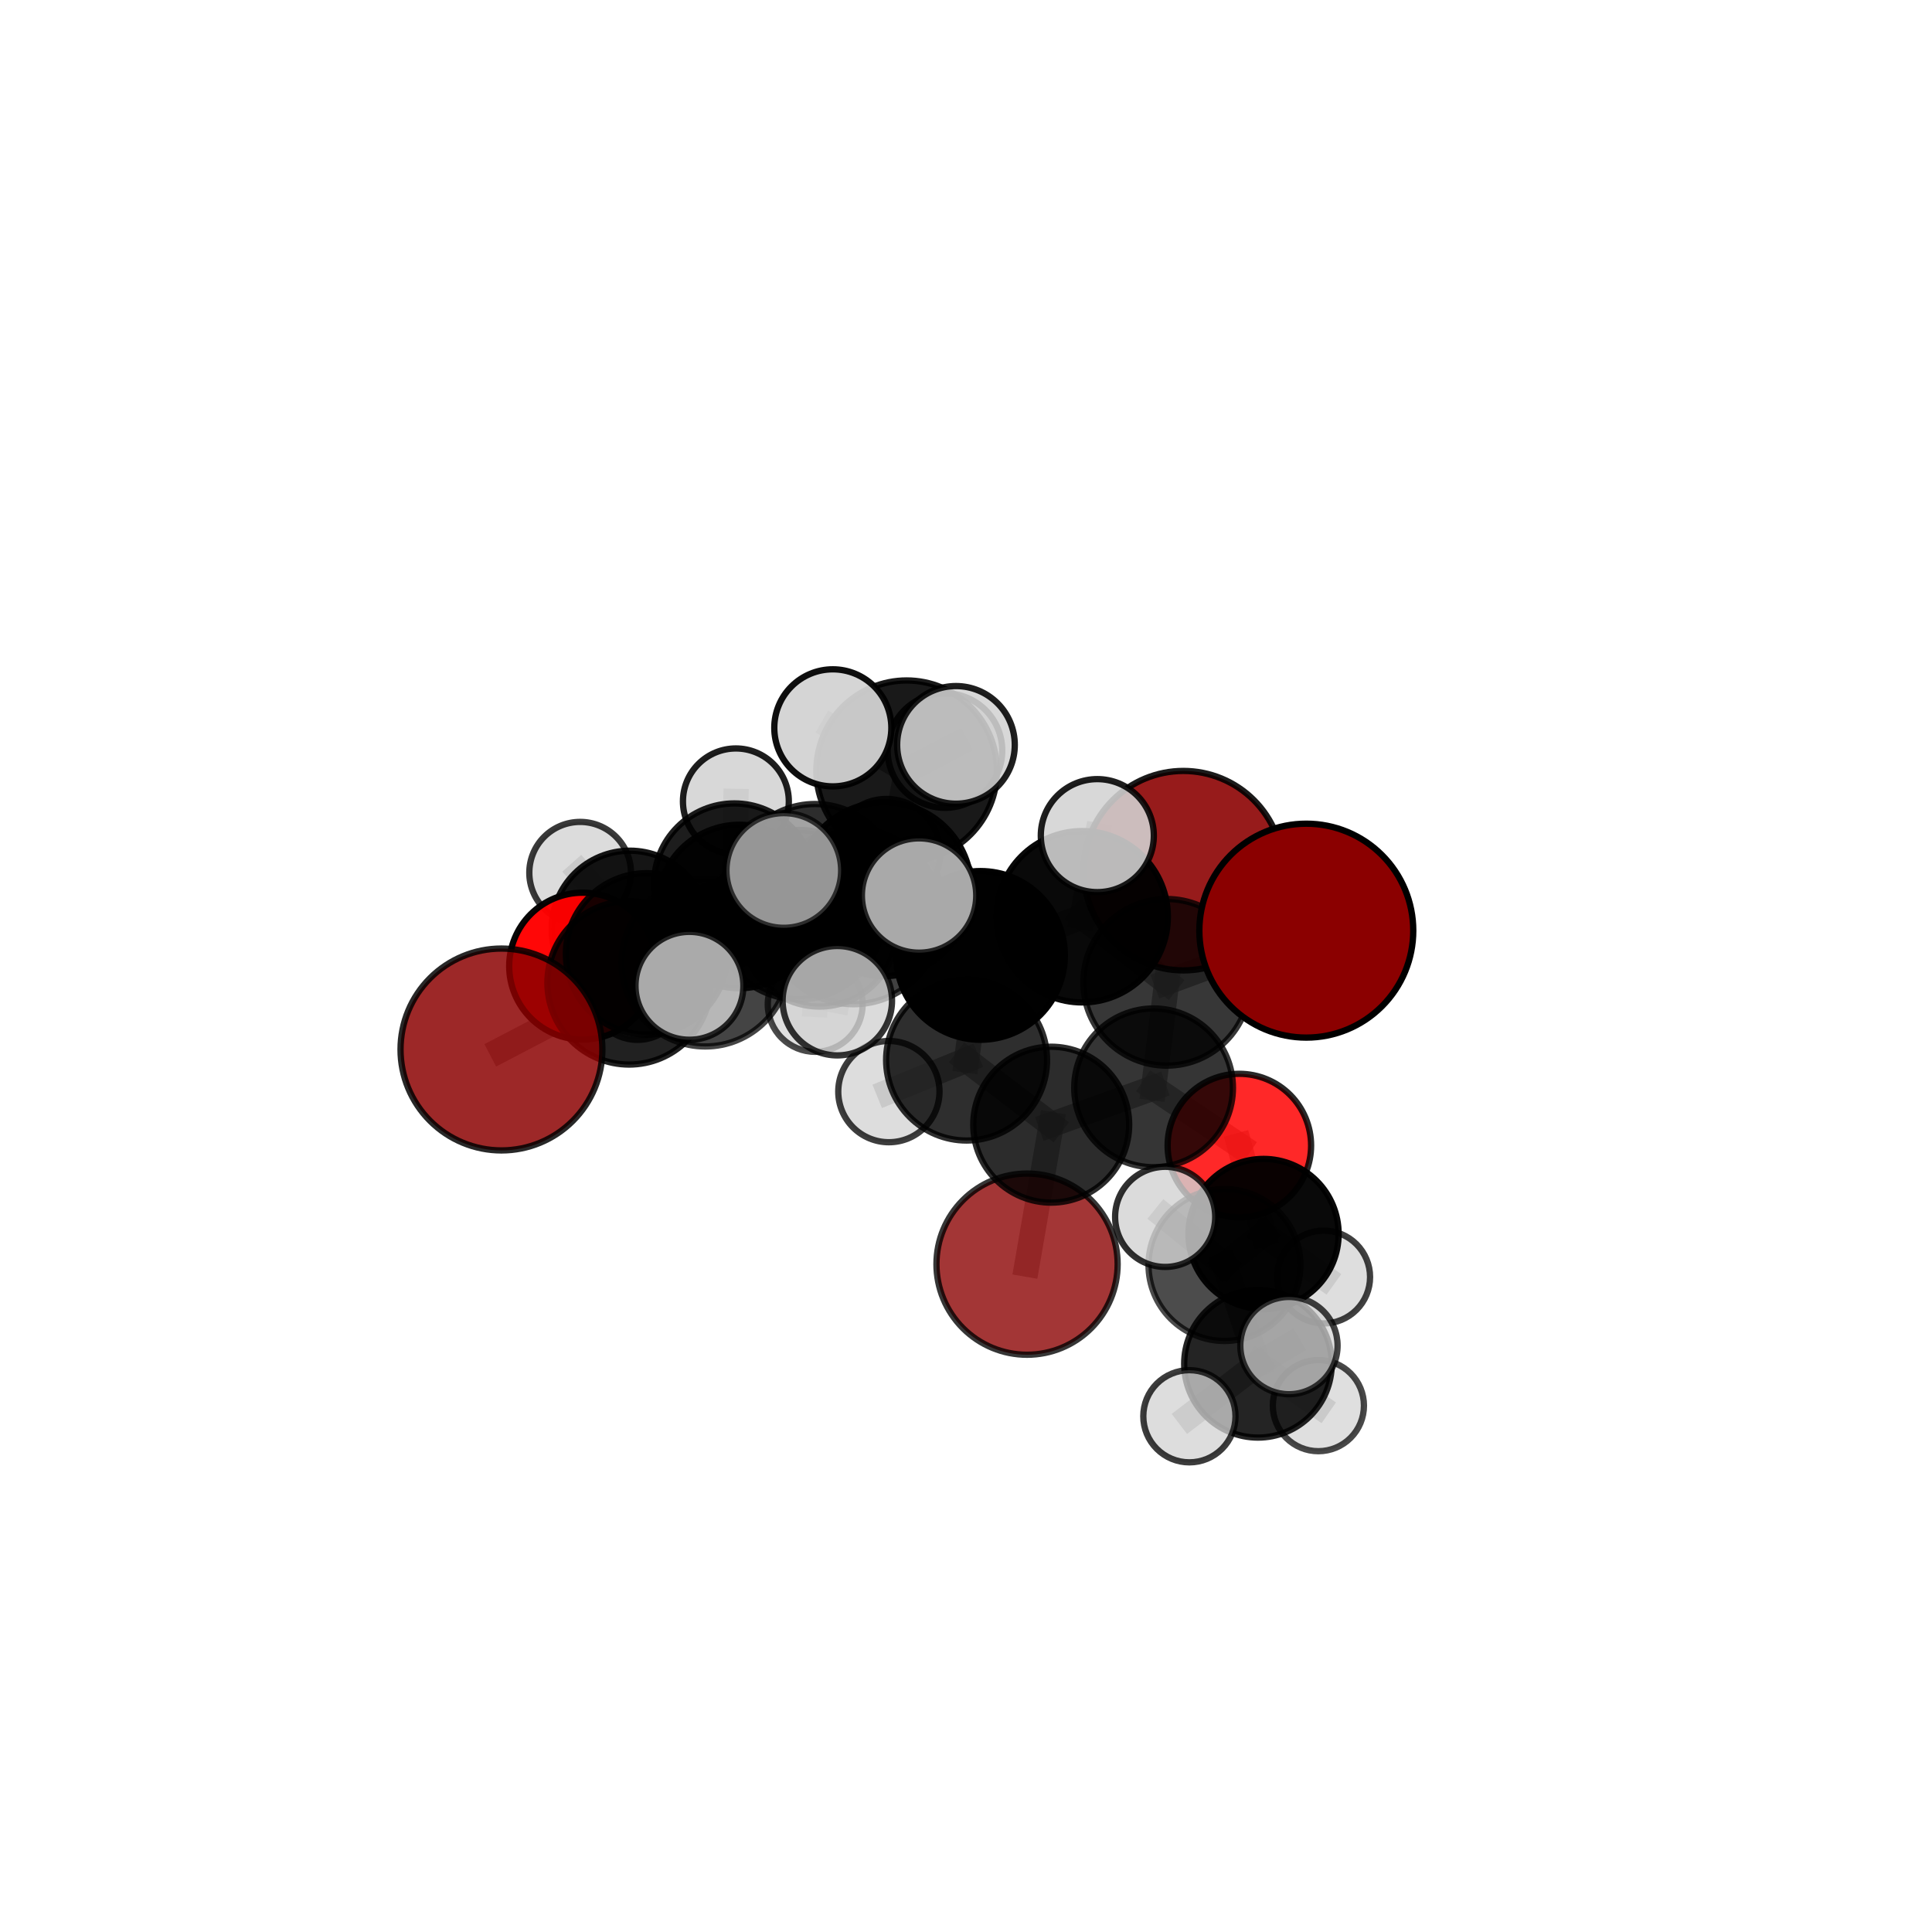 <?xml version="1.0" encoding="utf-8" standalone="no"?>
<!DOCTYPE svg PUBLIC "-//W3C//DTD SVG 1.1//EN"
  "http://www.w3.org/Graphics/SVG/1.1/DTD/svg11.dtd">
<svg xmlns:xlink="http://www.w3.org/1999/xlink" width="153pt" height="153pt" viewBox="0 0 153 153" xmlns="http://www.w3.org/2000/svg" version="1.1">
 <defs>
  <style type="text/css">*{stroke-linejoin: round; stroke-linecap: butt}</style>
 </defs>
 <g id="figure_1">
  <g id="patch_1">
   <path d="M 0 153 
L 153 153 
L 153 0 
L 0 0 
L 0 153 
z
" style="fill: none"/>
  </g>
  <g id="patch_2">
   <path d="M 7.2 145.8 
L 145.8 145.8 
L 145.8 7.2 
L 7.2 7.2 
L 7.2 145.8 
z
" style="fill: none"/>
  </g>
  <g id="axes_1">
   <g id="line2d_1">
    <path d="M 81.335 100.112 
L 83.249 89.066 
" clip-path="url(#p8626718b36)" style="fill: none; stroke: #808080; stroke-opacity: 0.599; stroke-width: 2; stroke-linecap: square"/>
   </g>
   <g id="line2d_2">
    <path d="M 83.249 89.066 
L 91.356 86.149 
" clip-path="url(#p8626718b36)" style="fill: none; stroke: #808080; stroke-opacity: 0.638; stroke-width: 2; stroke-linecap: square"/>
   </g>
   <g id="line2d_3">
    <path d="M 103.449 73.701 
L 92.392 77.792 
" clip-path="url(#p8626718b36)" style="fill: none; stroke: #808080; stroke-opacity: 0.702; stroke-width: 2; stroke-linecap: square"/>
   </g>
   <g id="line2d_4">
    <path d="M 92.392 77.792 
L 91.356 86.149 
" clip-path="url(#p8626718b36)" style="fill: none; stroke: #808080; stroke-opacity: 0.668; stroke-width: 2; stroke-linecap: square"/>
   </g>
   <g id="line2d_5">
    <path d="M 39.712 83.112 
L 49.822 77.833 
" clip-path="url(#p8626718b36)" style="fill: none; stroke: #808080; stroke-opacity: 0.664; stroke-width: 2; stroke-linecap: square"/>
   </g>
   <g id="line2d_6">
    <path d="M 49.822 77.833 
L 51.206 75.541 
" clip-path="url(#p8626718b36)" style="fill: none; stroke: #808080; stroke-opacity: 0.667; stroke-width: 2; stroke-linecap: square"/>
   </g>
   <g id="line2d_7">
    <path d="M 98.148 90.72 
L 91.356 86.149 
" clip-path="url(#p8626718b36)" style="fill: none; stroke: #808080; stroke-opacity: 0.632; stroke-width: 2; stroke-linecap: square"/>
   </g>
   <g id="line2d_8">
    <path d="M 98.148 90.72 
L 100.064 97.722 
" clip-path="url(#p8626718b36)" style="fill: none; stroke: #808080; stroke-opacity: 0.609; stroke-width: 2; stroke-linecap: square"/>
   </g>
   <g id="line2d_9">
    <path d="M 100.064 97.722 
L 96.97 100.178 
" clip-path="url(#p8626718b36)" style="fill: none; stroke: #808080; stroke-opacity: 0.603; stroke-width: 2; stroke-linecap: square"/>
   </g>
   <g id="line2d_10">
    <path d="M 100.064 97.722 
L 104.822 101.131 
" clip-path="url(#p8626718b36)" style="fill: none; stroke: #808080; stroke-opacity: 0.586; stroke-width: 2; stroke-linecap: square"/>
   </g>
   <g id="line2d_11">
    <path d="M 46.14 76.509 
L 51.206 75.541 
" clip-path="url(#p8626718b36)" style="fill: none; stroke: #808080; stroke-opacity: 0.65; stroke-width: 2; stroke-linecap: square"/>
   </g>
   <g id="line2d_12">
    <path d="M 46.14 76.509 
L 49.884 73.564 
" clip-path="url(#p8626718b36)" style="fill: none; stroke: #808080; stroke-opacity: 0.636; stroke-width: 2; stroke-linecap: square"/>
   </g>
   <g id="line2d_13">
    <path d="M 49.884 73.564 
L 58.155 69.984 
" clip-path="url(#p8626718b36)" style="fill: none; stroke: #808080; stroke-opacity: 0.645; stroke-width: 2; stroke-linecap: square"/>
   </g>
   <g id="line2d_14">
    <path d="M 49.884 73.564 
L 45.942 69.114 
" clip-path="url(#p8626718b36)" style="fill: none; stroke: #808080; stroke-opacity: 0.64; stroke-width: 2; stroke-linecap: square"/>
   </g>
   <g id="line2d_15">
    <path d="M 49.884 73.564 
L 50.485 78.563 
" clip-path="url(#p8626718b36)" style="fill: none; stroke: #808080; stroke-opacity: 0.615; stroke-width: 2; stroke-linecap: square"/>
   </g>
   <g id="line2d_16">
    <path d="M 70.046 70.42 
L 77.649 75.662 
" clip-path="url(#p8626718b36)" style="fill: none; stroke: #808080; stroke-opacity: 0.718; stroke-width: 2; stroke-linecap: square"/>
   </g>
   <g id="line2d_17">
    <path d="M 70.046 70.42 
L 63.26 72.437 
" clip-path="url(#p8626718b36)" style="fill: none; stroke: #808080; stroke-opacity: 0.72; stroke-width: 2; stroke-linecap: square"/>
   </g>
   <g id="line2d_18">
    <path d="M 70.046 70.42 
L 71.799 61.038 
" clip-path="url(#p8626718b36)" style="fill: none; stroke: #808080; stroke-opacity: 0.755; stroke-width: 2; stroke-linecap: square"/>
   </g>
   <g id="line2d_19">
    <path d="M 70.046 70.42 
L 67.589 72.556 
" clip-path="url(#p8626718b36)" style="fill: none; stroke: #808080; stroke-opacity: 0.741; stroke-width: 2; stroke-linecap: square"/>
   </g>
   <g id="line2d_20">
    <path d="M 77.649 75.662 
L 85.702 72.6 
" clip-path="url(#p8626718b36)" style="fill: none; stroke: #808080; stroke-opacity: 0.711; stroke-width: 2; stroke-linecap: square"/>
   </g>
   <g id="line2d_21">
    <path d="M 77.649 75.662 
L 76.546 83.949 
" clip-path="url(#p8626718b36)" style="fill: none; stroke: #808080; stroke-opacity: 0.681; stroke-width: 2; stroke-linecap: square"/>
   </g>
   <g id="line2d_22">
    <path d="M 63.26 72.437 
L 55.856 76.243 
" clip-path="url(#p8626718b36)" style="fill: none; stroke: #808080; stroke-opacity: 0.701; stroke-width: 2; stroke-linecap: square"/>
   </g>
   <g id="line2d_23">
    <path d="M 63.26 72.437 
L 64.544 70.295 
" clip-path="url(#p8626718b36)" style="fill: none; stroke: #808080; stroke-opacity: 0.701; stroke-width: 2; stroke-linecap: square"/>
   </g>
   <g id="line2d_24">
    <path d="M 71.799 61.038 
L 65.953 57.64 
" clip-path="url(#p8626718b36)" style="fill: none; stroke: #808080; stroke-opacity: 0.785; stroke-width: 2; stroke-linecap: square"/>
   </g>
   <g id="line2d_25">
    <path d="M 71.799 61.038 
L 75.706 58.989 
" clip-path="url(#p8626718b36)" style="fill: none; stroke: #808080; stroke-opacity: 0.788; stroke-width: 2; stroke-linecap: square"/>
   </g>
   <g id="line2d_26">
    <path d="M 71.799 61.038 
L 74.834 59.437 
" clip-path="url(#p8626718b36)" style="fill: none; stroke: #808080; stroke-opacity: 0.773; stroke-width: 2; stroke-linecap: square"/>
   </g>
   <g id="line2d_27">
    <path d="M 67.589 72.556 
L 62.071 68.935 
" clip-path="url(#p8626718b36)" style="fill: none; stroke: #808080; stroke-opacity: 0.759; stroke-width: 2; stroke-linecap: square"/>
   </g>
   <g id="line2d_28">
    <path d="M 67.589 72.556 
L 66.31 79.248 
" clip-path="url(#p8626718b36)" style="fill: none; stroke: #808080; stroke-opacity: 0.733; stroke-width: 2; stroke-linecap: square"/>
   </g>
   <g id="line2d_29">
    <path d="M 67.589 72.556 
L 72.783 70.918 
" clip-path="url(#p8626718b36)" style="fill: none; stroke: #808080; stroke-opacity: 0.757; stroke-width: 2; stroke-linecap: square"/>
   </g>
   <g id="line2d_30">
    <path d="M 85.702 72.6 
L 92.392 77.792 
" clip-path="url(#p8626718b36)" style="fill: none; stroke: #808080; stroke-opacity: 0.705; stroke-width: 2; stroke-linecap: square"/>
   </g>
   <g id="line2d_31">
    <path d="M 85.702 72.6 
L 86.899 66.175 
" clip-path="url(#p8626718b36)" style="fill: none; stroke: #808080; stroke-opacity: 0.737; stroke-width: 2; stroke-linecap: square"/>
   </g>
   <g id="line2d_32">
    <path d="M 76.546 83.949 
L 83.249 89.066 
" clip-path="url(#p8626718b36)" style="fill: none; stroke: #808080; stroke-opacity: 0.644; stroke-width: 2; stroke-linecap: square"/>
   </g>
   <g id="line2d_33">
    <path d="M 76.546 83.949 
L 70.393 86.447 
" clip-path="url(#p8626718b36)" style="fill: none; stroke: #808080; stroke-opacity: 0.651; stroke-width: 2; stroke-linecap: square"/>
   </g>
   <g id="line2d_34">
    <path d="M 55.856 76.243 
L 49.822 77.833 
" clip-path="url(#p8626718b36)" style="fill: none; stroke: #808080; stroke-opacity: 0.684; stroke-width: 2; stroke-linecap: square"/>
   </g>
   <g id="line2d_35">
    <path d="M 55.856 76.243 
L 54.597 78.068 
" clip-path="url(#p8626718b36)" style="fill: none; stroke: #808080; stroke-opacity: 0.7; stroke-width: 2; stroke-linecap: square"/>
   </g>
   <g id="line2d_36">
    <path d="M 64.544 70.295 
L 58.552 71.787 
" clip-path="url(#p8626718b36)" style="fill: none; stroke: #808080; stroke-opacity: 0.684; stroke-width: 2; stroke-linecap: square"/>
   </g>
   <g id="line2d_37">
    <path d="M 64.544 70.295 
L 70.195 67.536 
" clip-path="url(#p8626718b36)" style="fill: none; stroke: #808080; stroke-opacity: 0.699; stroke-width: 2; stroke-linecap: square"/>
   </g>
   <g id="line2d_38">
    <path d="M 58.552 71.787 
L 51.206 75.541 
" clip-path="url(#p8626718b36)" style="fill: none; stroke: #808080; stroke-opacity: 0.667; stroke-width: 2; stroke-linecap: square"/>
   </g>
   <g id="line2d_39">
    <path d="M 58.552 71.787 
L 58.155 69.984 
" clip-path="url(#p8626718b36)" style="fill: none; stroke: #808080; stroke-opacity: 0.664; stroke-width: 2; stroke-linecap: square"/>
   </g>
   <g id="line2d_40">
    <path d="M 58.155 69.984 
L 64.9 73.569 
" clip-path="url(#p8626718b36)" style="fill: none; stroke: #808080; stroke-opacity: 0.641; stroke-width: 2; stroke-linecap: square"/>
   </g>
   <g id="line2d_41">
    <path d="M 58.155 69.984 
L 58.277 63.465 
" clip-path="url(#p8626718b36)" style="fill: none; stroke: #808080; stroke-opacity: 0.671; stroke-width: 2; stroke-linecap: square"/>
   </g>
   <g id="line2d_42">
    <path d="M 96.97 100.178 
L 99.622 108.002 
" clip-path="url(#p8626718b36)" style="fill: none; stroke: #808080; stroke-opacity: 0.597; stroke-width: 2; stroke-linecap: square"/>
   </g>
   <g id="line2d_43">
    <path d="M 96.97 100.178 
L 92.272 96.367 
" clip-path="url(#p8626718b36)" style="fill: none; stroke: #808080; stroke-opacity: 0.621; stroke-width: 2; stroke-linecap: square"/>
   </g>
   <g id="line2d_44">
    <path d="M 99.622 108.002 
L 104.406 111.315 
" clip-path="url(#p8626718b36)" style="fill: none; stroke: #808080; stroke-opacity: 0.573; stroke-width: 2; stroke-linecap: square"/>
   </g>
   <g id="line2d_45">
    <path d="M 99.622 108.002 
L 102.075 106.56 
" clip-path="url(#p8626718b36)" style="fill: none; stroke: #808080; stroke-opacity: 0.598; stroke-width: 2; stroke-linecap: square"/>
   </g>
   <g id="line2d_46">
    <path d="M 99.622 108.002 
L 94.191 112.157 
" clip-path="url(#p8626718b36)" style="fill: none; stroke: #808080; stroke-opacity: 0.577; stroke-width: 2; stroke-linecap: square"/>
   </g>
   <g id="line2d_47">
    <path d="M 64.9 73.569 
L 70.417 70.391 
" clip-path="url(#p8626718b36)" style="fill: none; stroke: #808080; stroke-opacity: 0.633; stroke-width: 2; stroke-linecap: square"/>
   </g>
   <g id="line2d_48">
    <path d="M 64.9 73.569 
L 64.557 79.541 
" clip-path="url(#p8626718b36)" style="fill: none; stroke: #808080; stroke-opacity: 0.608; stroke-width: 2; stroke-linecap: square"/>
   </g>
   <g id="Path3DCollection_1">
    <path d="M 64.557 83.296 
C 65.553 83.296 66.508 82.901 67.213 82.196 
C 67.917 81.492 68.313 80.537 68.313 79.541 
C 68.313 78.545 67.917 77.589 67.213 76.885 
C 66.508 76.181 65.553 75.785 64.557 75.785 
C 63.561 75.785 62.606 76.181 61.902 76.885 
C 61.197 77.589 60.802 78.545 60.802 79.541 
C 60.802 80.537 61.197 81.492 61.902 82.196 
C 62.606 82.901 63.561 83.296 64.557 83.296 
z
" clip-path="url(#p8626718b36)" style="fill: #d3d3d3; fill-opacity: 0.71; stroke: #000000; stroke-opacity: 0.71; stroke-width: 0.5"/>
    <path d="M 50.485 82.349 
C 51.489 82.349 52.452 81.95 53.162 81.24 
C 53.872 80.53 54.271 79.567 54.271 78.563 
C 54.271 77.559 53.872 76.596 53.162 75.885 
C 52.452 75.175 51.489 74.777 50.485 74.777 
C 49.481 74.777 48.518 75.175 47.808 75.885 
C 47.098 76.596 46.699 77.559 46.699 78.563 
C 46.699 79.567 47.098 80.53 47.808 81.24 
C 48.518 81.95 49.481 82.349 50.485 82.349 
z
" clip-path="url(#p8626718b36)" style="fill: #d3d3d3; fill-opacity: 0.807; stroke: #000000; stroke-opacity: 0.807; stroke-width: 0.5"/>
    <path d="M 93.714 76.848 
C 95.809 76.848 97.818 76.016 99.299 74.535 
C 100.78 73.054 101.612 71.045 101.612 68.95 
C 101.612 66.856 100.78 64.847 99.299 63.365 
C 97.818 61.884 95.809 61.052 93.714 61.052 
C 91.619 61.052 89.61 61.884 88.129 63.365 
C 86.648 64.847 85.816 66.856 85.816 68.95 
C 85.816 71.045 86.648 73.054 88.129 74.535 
C 89.61 76.016 91.619 76.848 93.714 76.848 
z
" clip-path="url(#p8626718b36)" style="fill: #8b0000; fill-opacity: 0.891; stroke: #000000; stroke-opacity: 0.891; stroke-width: 0.5"/>
    <path d="M 70.417 74.379 
C 71.475 74.379 72.49 73.959 73.238 73.211 
C 73.986 72.463 74.406 71.449 74.406 70.391 
C 74.406 69.333 73.986 68.318 73.238 67.57 
C 72.49 66.822 71.475 66.402 70.417 66.402 
C 69.359 66.402 68.345 66.822 67.597 67.57 
C 66.849 68.318 66.429 69.333 66.429 70.391 
C 66.429 71.449 66.849 72.463 67.597 73.211 
C 68.345 73.959 69.359 74.379 70.417 74.379 
z
" clip-path="url(#p8626718b36)" style="fill: #d3d3d3; fill-opacity: 0.82; stroke: #000000; stroke-opacity: 0.82; stroke-width: 0.5"/>
    <path d="M 45.942 73.139 
C 47.01 73.139 48.034 72.715 48.788 71.96 
C 49.543 71.206 49.967 70.182 49.967 69.114 
C 49.967 68.047 49.543 67.023 48.788 66.268 
C 48.034 65.513 47.01 65.089 45.942 65.089 
C 44.875 65.089 43.851 65.513 43.096 66.268 
C 42.342 67.023 41.918 68.047 41.918 69.114 
C 41.918 70.182 42.342 71.206 43.096 71.96 
C 43.851 72.715 44.875 73.139 45.942 73.139 
z
" clip-path="url(#p8626718b36)" style="fill: #d3d3d3; fill-opacity: 0.774; stroke: #000000; stroke-opacity: 0.774; stroke-width: 0.5"/>
    <path d="M 64.9 79.714 
C 66.53 79.714 68.093 79.067 69.246 77.914 
C 70.398 76.762 71.046 75.198 71.046 73.569 
C 71.046 71.939 70.398 70.375 69.246 69.223 
C 68.093 68.07 66.53 67.423 64.9 67.423 
C 63.27 67.423 61.707 68.07 60.554 69.223 
C 59.402 70.375 58.754 71.939 58.754 73.569 
C 58.754 75.198 59.402 76.762 60.554 77.914 
C 61.707 79.067 63.27 79.714 64.9 79.714 
z
" clip-path="url(#p8626718b36)" style="fill-opacity: 0.799; stroke: #000000; stroke-opacity: 0.799; stroke-width: 0.5"/>
    <path d="M 49.884 79.76 
C 51.527 79.76 53.103 79.107 54.265 77.945 
C 55.427 76.783 56.08 75.207 56.08 73.564 
C 56.08 71.92 55.427 70.344 54.265 69.182 
C 53.103 68.021 51.527 67.368 49.884 67.368 
C 48.241 67.368 46.665 68.021 45.503 69.182 
C 44.341 70.344 43.688 71.92 43.688 73.564 
C 43.688 75.207 44.341 76.783 45.503 77.945 
C 46.665 79.107 48.241 79.76 49.884 79.76 
z
" clip-path="url(#p8626718b36)" style="fill-opacity: 0.917; stroke: #000000; stroke-opacity: 0.917; stroke-width: 0.5"/>
    <path d="M 58.277 67.658 
C 59.388 67.658 60.455 67.216 61.241 66.43 
C 62.027 65.644 62.469 64.577 62.469 63.465 
C 62.469 62.353 62.027 61.287 61.241 60.5 
C 60.455 59.714 59.388 59.272 58.277 59.272 
C 57.165 59.272 56.098 59.714 55.312 60.5 
C 54.526 61.287 54.084 62.353 54.084 63.465 
C 54.084 64.577 54.526 65.644 55.312 66.43 
C 56.098 67.216 57.165 67.658 58.277 67.658 
z
" clip-path="url(#p8626718b36)" style="fill: #d3d3d3; fill-opacity: 0.879; stroke: #000000; stroke-opacity: 0.879; stroke-width: 0.5"/>
    <path d="M 58.155 76.343 
C 59.842 76.343 61.46 75.673 62.652 74.481 
C 63.845 73.288 64.515 71.671 64.515 69.984 
C 64.515 68.298 63.845 66.68 62.652 65.487 
C 61.46 64.295 59.842 63.625 58.155 63.625 
C 56.469 63.625 54.851 64.295 53.659 65.487 
C 52.466 66.68 51.796 68.298 51.796 69.984 
C 51.796 71.671 52.466 73.288 53.659 74.481 
C 54.851 75.673 56.469 76.343 58.155 76.343 
z
" clip-path="url(#p8626718b36)" style="fill-opacity: 0.884; stroke: #000000; stroke-opacity: 0.884; stroke-width: 0.5"/>
    <path d="M 46.14 82.324 
C 47.682 82.324 49.162 81.711 50.252 80.621 
C 51.343 79.53 51.955 78.051 51.955 76.509 
C 51.955 74.967 51.343 73.488 50.252 72.397 
C 49.162 71.307 47.682 70.694 46.14 70.694 
C 44.598 70.694 43.119 71.307 42.028 72.397 
C 40.938 73.488 40.325 74.967 40.325 76.509 
C 40.325 78.051 40.938 79.53 42.028 80.621 
C 43.119 81.711 44.598 82.324 46.14 82.324 
z
" clip-path="url(#p8626718b36)" style="fill: #ff0000; fill-opacity: 0.971; stroke: #000000; stroke-opacity: 0.971; stroke-width: 0.5"/>
    <path d="M 58.552 78.259 
C 60.269 78.259 61.915 77.577 63.129 76.363 
C 64.343 75.15 65.025 73.503 65.025 71.787 
C 65.025 70.07 64.343 68.424 63.129 67.21 
C 61.915 65.996 60.269 65.314 58.552 65.314 
C 56.836 65.314 55.189 65.996 53.976 67.21 
C 52.762 68.424 52.08 70.07 52.08 71.787 
C 52.08 73.503 52.762 75.15 53.976 76.363 
C 55.189 77.577 56.836 78.259 58.552 78.259 
z
" clip-path="url(#p8626718b36)" style="fill-opacity: 0.935; stroke: #000000; stroke-opacity: 0.935; stroke-width: 0.5"/>
    <path d="M 51.206 81.933 
C 52.901 81.933 54.527 81.259 55.725 80.061 
C 56.924 78.862 57.597 77.236 57.597 75.541 
C 57.597 73.846 56.924 72.221 55.725 71.022 
C 54.527 69.824 52.901 69.15 51.206 69.15 
C 49.511 69.15 47.885 69.824 46.686 71.022 
C 45.488 72.221 44.814 73.846 44.814 75.541 
C 44.814 77.236 45.488 78.862 46.686 80.061 
C 47.885 81.259 49.511 81.933 51.206 81.933 
z
" clip-path="url(#p8626718b36)" style="fill-opacity: 0.899; stroke: #000000; stroke-opacity: 0.899; stroke-width: 0.5"/>
    <path d="M 70.195 71.8 
C 71.326 71.8 72.411 71.351 73.211 70.551 
C 74.01 69.751 74.459 68.666 74.459 67.536 
C 74.459 66.405 74.01 65.32 73.211 64.52 
C 72.411 63.721 71.326 63.271 70.195 63.271 
C 69.064 63.271 67.98 63.721 67.18 64.52 
C 66.38 65.32 65.931 66.405 65.931 67.536 
C 65.931 68.666 66.38 69.751 67.18 70.551 
C 67.98 71.351 69.064 71.8 70.195 71.8 
z
" clip-path="url(#p8626718b36)" style="fill: #d3d3d3; fill-opacity: 0.87; stroke: #000000; stroke-opacity: 0.87; stroke-width: 0.5"/>
    <path d="M 64.544 76.919 
C 66.301 76.919 67.986 76.221 69.228 74.979 
C 70.47 73.737 71.168 72.052 71.168 70.295 
C 71.168 68.538 70.47 66.853 69.228 65.611 
C 67.986 64.369 66.301 63.671 64.544 63.671 
C 62.787 63.671 61.102 64.369 59.86 65.611 
C 58.618 66.853 57.92 68.538 57.92 70.295 
C 57.92 72.052 58.618 73.737 59.86 74.979 
C 61.102 76.221 62.787 76.919 64.544 76.919 
z
" clip-path="url(#p8626718b36)" style="fill-opacity: 0.822; stroke: #000000; stroke-opacity: 0.822; stroke-width: 0.5"/>
    <path d="M 49.822 84.305 
C 51.538 84.305 53.185 83.623 54.398 82.409 
C 55.612 81.195 56.294 79.549 56.294 77.833 
C 56.294 76.116 55.612 74.47 54.398 73.257 
C 53.185 72.043 51.538 71.361 49.822 71.361 
C 48.106 71.361 46.459 72.043 45.246 73.257 
C 44.032 74.47 43.35 76.116 43.35 77.833 
C 43.35 79.549 44.032 81.195 45.246 82.409 
C 46.459 83.623 48.106 84.305 49.822 84.305 
z
" clip-path="url(#p8626718b36)" style="fill-opacity: 0.869; stroke: #000000; stroke-opacity: 0.869; stroke-width: 0.5"/>
    <path d="M 81.335 107.286 
C 83.237 107.286 85.062 106.53 86.407 105.185 
C 87.753 103.839 88.509 102.014 88.509 100.112 
C 88.509 98.209 87.753 96.384 86.407 95.039 
C 85.062 93.693 83.237 92.937 81.335 92.937 
C 79.432 92.937 77.607 93.693 76.262 95.039 
C 74.916 96.384 74.16 98.209 74.16 100.112 
C 74.16 102.014 74.916 103.839 76.262 105.185 
C 77.607 106.53 79.432 107.286 81.335 107.286 
z
" clip-path="url(#p8626718b36)" style="fill: #8b0000; fill-opacity: 0.787; stroke: #000000; stroke-opacity: 0.787; stroke-width: 0.5"/>
    <path d="M 98.148 96.402 
C 99.654 96.402 101.1 95.803 102.165 94.738 
C 103.231 93.672 103.829 92.227 103.829 90.72 
C 103.829 89.213 103.231 87.768 102.165 86.702 
C 101.1 85.637 99.654 85.038 98.148 85.038 
C 96.641 85.038 95.195 85.637 94.13 86.702 
C 93.065 87.768 92.466 89.213 92.466 90.72 
C 92.466 92.227 93.065 93.672 94.13 94.738 
C 95.195 95.803 96.641 96.402 98.148 96.402 
z
" clip-path="url(#p8626718b36)" style="fill: #ff0000; fill-opacity: 0.841; stroke: #000000; stroke-opacity: 0.841; stroke-width: 0.5"/>
    <path d="M 74.834 63.974 
C 76.037 63.974 77.191 63.496 78.042 62.645 
C 78.892 61.794 79.37 60.64 79.37 59.437 
C 79.37 58.234 78.892 57.08 78.042 56.229 
C 77.191 55.379 76.037 54.901 74.834 54.901 
C 73.631 54.901 72.477 55.379 71.626 56.229 
C 70.775 57.08 70.297 58.234 70.297 59.437 
C 70.297 60.64 70.775 61.794 71.626 62.645 
C 72.477 63.496 73.631 63.974 74.834 63.974 
z
" clip-path="url(#p8626718b36)" style="fill: #d3d3d3; fill-opacity: 0.864; stroke: #000000; stroke-opacity: 0.864; stroke-width: 0.5"/>
    <path d="M 39.712 91.105 
C 41.832 91.105 43.865 90.263 45.363 88.764 
C 46.862 87.265 47.704 85.232 47.704 83.112 
C 47.704 80.992 46.862 78.959 45.363 77.46 
C 43.865 75.962 41.832 75.119 39.712 75.119 
C 37.592 75.119 35.559 75.962 34.06 77.46 
C 32.561 78.959 31.719 80.992 31.719 83.112 
C 31.719 85.232 32.561 87.265 34.06 88.764 
C 35.559 90.263 37.592 91.105 39.712 91.105 
z
" clip-path="url(#p8626718b36)" style="fill: #8b0000; fill-opacity: 0.84; stroke: #000000; stroke-opacity: 0.84; stroke-width: 0.5"/>
    <path d="M 63.26 79.143 
C 65.039 79.143 66.745 78.437 68.002 77.179 
C 69.26 75.921 69.967 74.215 69.967 72.437 
C 69.967 70.658 69.26 68.952 68.002 67.694 
C 66.745 66.436 65.039 65.73 63.26 65.73 
C 61.481 65.73 59.775 66.436 58.517 67.694 
C 57.26 68.952 56.553 70.658 56.553 72.437 
C 56.553 74.215 57.26 75.921 58.517 77.179 
C 59.775 78.437 61.481 79.143 63.26 79.143 
z
" clip-path="url(#p8626718b36)" style="fill-opacity: 0.807; stroke: #000000; stroke-opacity: 0.807; stroke-width: 0.5"/>
    <path d="M 83.249 95.239 
C 84.886 95.239 86.456 94.588 87.614 93.431 
C 88.771 92.273 89.422 90.703 89.422 89.066 
C 89.422 87.429 88.771 85.859 87.614 84.701 
C 86.456 83.544 84.886 82.893 83.249 82.893 
C 81.612 82.893 80.042 83.544 78.884 84.701 
C 77.727 85.859 77.076 87.429 77.076 89.066 
C 77.076 90.703 77.727 92.273 78.884 93.431 
C 80.042 94.588 81.612 95.239 83.249 95.239 
z
" clip-path="url(#p8626718b36)" style="fill-opacity: 0.826; stroke: #000000; stroke-opacity: 0.826; stroke-width: 0.5"/>
    <path d="M 104.822 104.807 
C 105.797 104.807 106.732 104.42 107.422 103.73 
C 108.111 103.041 108.499 102.106 108.499 101.131 
C 108.499 100.155 108.111 99.22 107.422 98.531 
C 106.732 97.841 105.797 97.454 104.822 97.454 
C 103.847 97.454 102.912 97.841 102.222 98.531 
C 101.533 99.22 101.145 100.155 101.145 101.131 
C 101.145 102.106 101.533 103.041 102.222 103.73 
C 102.912 104.42 103.847 104.807 104.822 104.807 
z
" clip-path="url(#p8626718b36)" style="fill: #d3d3d3; fill-opacity: 0.748; stroke: #000000; stroke-opacity: 0.748; stroke-width: 0.5"/>
    <path d="M 91.356 92.436 
C 93.023 92.436 94.622 91.773 95.801 90.594 
C 96.98 89.416 97.642 87.816 97.642 86.149 
C 97.642 84.482 96.98 82.883 95.801 81.704 
C 94.622 80.525 93.023 79.863 91.356 79.863 
C 89.689 79.863 88.09 80.525 86.911 81.704 
C 85.732 82.883 85.07 84.482 85.07 86.149 
C 85.07 87.816 85.732 89.416 86.911 90.594 
C 88.09 91.773 89.689 92.436 91.356 92.436 
z
" clip-path="url(#p8626718b36)" style="fill-opacity: 0.791; stroke: #000000; stroke-opacity: 0.791; stroke-width: 0.5"/>
    <path d="M 70.393 90.456 
C 71.456 90.456 72.476 90.034 73.227 89.282 
C 73.979 88.53 74.402 87.51 74.402 86.447 
C 74.402 85.384 73.979 84.364 73.227 83.613 
C 72.476 82.861 71.456 82.438 70.393 82.438 
C 69.33 82.438 68.31 82.861 67.558 83.613 
C 66.806 84.364 66.384 85.384 66.384 86.447 
C 66.384 87.51 66.806 88.53 67.558 89.282 
C 68.31 90.034 69.33 90.456 70.393 90.456 
z
" clip-path="url(#p8626718b36)" style="fill: #d3d3d3; fill-opacity: 0.76; stroke: #000000; stroke-opacity: 0.76; stroke-width: 0.5"/>
    <path d="M 76.546 90.321 
C 78.236 90.321 79.857 89.65 81.052 88.455 
C 82.247 87.26 82.919 85.639 82.919 83.949 
C 82.919 82.259 82.247 80.638 81.052 79.443 
C 79.857 78.248 78.236 77.576 76.546 77.576 
C 74.856 77.576 73.235 78.248 72.04 79.443 
C 70.845 80.638 70.174 82.259 70.174 83.949 
C 70.174 85.639 70.845 87.26 72.04 88.455 
C 73.235 89.65 74.856 90.321 76.546 90.321 
z
" clip-path="url(#p8626718b36)" style="fill-opacity: 0.82; stroke: #000000; stroke-opacity: 0.82; stroke-width: 0.5"/>
    <path d="M 55.856 82.872 
C 57.614 82.872 59.3 82.174 60.543 80.931 
C 61.787 79.688 62.485 78.001 62.485 76.243 
C 62.485 74.485 61.787 72.799 60.543 71.555 
C 59.3 70.312 57.614 69.614 55.856 69.614 
C 54.098 69.614 52.411 70.312 51.168 71.555 
C 49.925 72.799 49.226 74.485 49.226 76.243 
C 49.226 78.001 49.925 79.688 51.168 80.931 
C 52.411 82.174 54.098 82.872 55.856 82.872 
z
" clip-path="url(#p8626718b36)" style="fill-opacity: 0.731; stroke: #000000; stroke-opacity: 0.731; stroke-width: 0.5"/>
    <path d="M 92.392 84.39 
C 94.142 84.39 95.82 83.694 97.057 82.457 
C 98.294 81.22 98.99 79.542 98.99 77.792 
C 98.99 76.043 98.294 74.365 97.057 73.127 
C 95.82 71.89 94.142 71.195 92.392 71.195 
C 90.643 71.195 88.965 71.89 87.727 73.127 
C 86.49 74.365 85.795 76.043 85.795 77.792 
C 85.795 79.542 86.49 81.22 87.727 82.457 
C 88.965 83.694 90.643 84.39 92.392 84.39 
z
" clip-path="url(#p8626718b36)" style="fill-opacity: 0.782; stroke: #000000; stroke-opacity: 0.782; stroke-width: 0.5"/>
    <path d="M 77.649 82.341 
C 79.42 82.341 81.119 81.637 82.372 80.385 
C 83.624 79.132 84.328 77.433 84.328 75.662 
C 84.328 73.891 83.624 72.192 82.372 70.939 
C 81.119 69.687 79.42 68.983 77.649 68.983 
C 75.877 68.983 74.178 69.687 72.926 70.939 
C 71.673 72.192 70.97 73.891 70.97 75.662 
C 70.97 77.433 71.673 79.132 72.926 80.385 
C 74.178 81.637 75.877 82.341 77.649 82.341 
z
" clip-path="url(#p8626718b36)" style="fill-opacity: 0.993; stroke: #000000; stroke-opacity: 0.993; stroke-width: 0.5"/>
    <path d="M 103.449 82.171 
C 105.696 82.171 107.851 81.279 109.439 79.69 
C 111.028 78.102 111.92 75.947 111.92 73.701 
C 111.92 71.454 111.028 69.299 109.439 67.711 
C 107.851 66.123 105.696 65.23 103.449 65.23 
C 101.203 65.23 99.048 66.123 97.46 67.711 
C 95.871 69.299 94.979 71.454 94.979 73.701 
C 94.979 75.947 95.871 78.102 97.46 79.69 
C 99.048 81.279 101.203 82.171 103.449 82.171 
z
" clip-path="url(#p8626718b36)" style="fill: #8b0000; stroke: #000000; stroke-width: 0.5"/>
    <path d="M 100.064 103.668 
C 101.641 103.668 103.153 103.041 104.268 101.926 
C 105.383 100.811 106.009 99.299 106.009 97.722 
C 106.009 96.145 105.383 94.633 104.268 93.518 
C 103.153 92.403 101.641 91.777 100.064 91.777 
C 98.487 91.777 96.975 92.403 95.86 93.518 
C 94.745 94.633 94.118 96.145 94.118 97.722 
C 94.118 99.299 94.745 100.811 95.86 101.926 
C 96.975 103.041 98.487 103.668 100.064 103.668 
z
" clip-path="url(#p8626718b36)" style="fill-opacity: 0.961; stroke: #000000; stroke-opacity: 0.961; stroke-width: 0.5"/>
    <path d="M 85.702 79.385 
C 87.501 79.385 89.228 78.67 90.5 77.398 
C 91.772 76.125 92.487 74.399 92.487 72.6 
C 92.487 70.8 91.772 69.074 90.5 67.802 
C 89.228 66.53 87.501 65.815 85.702 65.815 
C 83.902 65.815 82.176 66.53 80.904 67.802 
C 79.632 69.074 78.917 70.8 78.917 72.6 
C 78.917 74.399 79.632 76.125 80.904 77.398 
C 82.176 78.67 83.902 79.385 85.702 79.385 
z
" clip-path="url(#p8626718b36)" style="fill-opacity: 0.963; stroke: #000000; stroke-opacity: 0.963; stroke-width: 0.5"/>
    <path d="M 71.799 68.189 
C 73.695 68.189 75.514 67.435 76.856 66.094 
C 78.197 64.753 78.95 62.934 78.95 61.038 
C 78.95 59.141 78.197 57.322 76.856 55.981 
C 75.514 54.64 73.695 53.887 71.799 53.887 
C 69.902 53.887 68.083 54.64 66.742 55.981 
C 65.401 57.322 64.648 59.141 64.648 61.038 
C 64.648 62.934 65.401 64.753 66.742 66.094 
C 68.083 67.435 69.902 68.189 71.799 68.189 
z
" clip-path="url(#p8626718b36)" style="fill-opacity: 0.899; stroke: #000000; stroke-opacity: 0.899; stroke-width: 0.5"/>
    <path d="M 70.046 77.298 
C 71.87 77.298 73.62 76.573 74.91 75.283 
C 76.2 73.994 76.925 72.244 76.925 70.42 
C 76.925 68.595 76.2 66.846 74.91 65.556 
C 73.62 64.266 71.87 63.541 70.046 63.541 
C 68.222 63.541 66.472 64.266 65.182 65.556 
C 63.892 66.846 63.168 68.595 63.168 70.42 
C 63.168 72.244 63.892 73.994 65.182 75.283 
C 66.472 76.573 68.222 77.298 70.046 77.298 
z
" clip-path="url(#p8626718b36)" style="fill-opacity: 0.958; stroke: #000000; stroke-opacity: 0.958; stroke-width: 0.5"/>
    <path d="M 65.953 62.275 
C 67.183 62.275 68.362 61.787 69.231 60.918 
C 70.1 60.049 70.588 58.87 70.588 57.64 
C 70.588 56.411 70.1 55.232 69.231 54.363 
C 68.362 53.494 67.183 53.005 65.953 53.005 
C 64.724 53.005 63.545 53.494 62.676 54.363 
C 61.807 55.232 61.318 56.411 61.318 57.64 
C 61.318 58.87 61.807 60.049 62.676 60.918 
C 63.545 61.787 64.724 62.275 65.953 62.275 
z
" clip-path="url(#p8626718b36)" style="fill: #d3d3d3; fill-opacity: 0.942; stroke: #000000; stroke-opacity: 0.942; stroke-width: 0.5"/>
    <path d="M 86.899 70.65 
C 88.086 70.65 89.224 70.179 90.064 69.339 
C 90.903 68.5 91.375 67.362 91.375 66.175 
C 91.375 64.988 90.903 63.85 90.064 63.01 
C 89.224 62.171 88.086 61.7 86.899 61.7 
C 85.712 61.7 84.574 62.171 83.735 63.01 
C 82.895 63.85 82.424 64.988 82.424 66.175 
C 82.424 67.362 82.895 68.5 83.735 69.339 
C 84.574 70.179 85.712 70.65 86.899 70.65 
z
" clip-path="url(#p8626718b36)" style="fill: #d3d3d3; fill-opacity: 0.881; stroke: #000000; stroke-opacity: 0.881; stroke-width: 0.5"/>
    <path d="M 54.597 82.34 
C 55.73 82.34 56.817 81.89 57.618 81.089 
C 58.419 80.288 58.869 79.201 58.869 78.068 
C 58.869 76.936 58.419 75.849 57.618 75.048 
C 56.817 74.247 55.73 73.797 54.597 73.797 
C 53.464 73.797 52.378 74.247 51.577 75.048 
C 50.776 75.849 50.326 76.936 50.326 78.068 
C 50.326 79.201 50.776 80.288 51.577 81.089 
C 52.378 81.89 53.464 82.34 54.597 82.34 
z
" clip-path="url(#p8626718b36)" style="fill: #d3d3d3; fill-opacity: 0.805; stroke: #000000; stroke-opacity: 0.805; stroke-width: 0.5"/>
    <path d="M 75.706 63.647 
C 76.941 63.647 78.126 63.156 78.999 62.282 
C 79.873 61.409 80.364 60.224 80.364 58.989 
C 80.364 57.753 79.873 56.568 78.999 55.695 
C 78.126 54.821 76.941 54.33 75.706 54.33 
C 74.47 54.33 73.285 54.821 72.412 55.695 
C 71.538 56.568 71.047 57.753 71.047 58.989 
C 71.047 60.224 71.538 61.409 72.412 62.282 
C 73.285 63.156 74.47 63.647 75.706 63.647 
z
" clip-path="url(#p8626718b36)" style="fill: #d3d3d3; fill-opacity: 0.878; stroke: #000000; stroke-opacity: 0.878; stroke-width: 0.5"/>
    <path d="M 96.97 106.194 
C 98.566 106.194 100.096 105.56 101.224 104.432 
C 102.353 103.304 102.987 101.773 102.987 100.178 
C 102.987 98.582 102.353 97.052 101.224 95.923 
C 100.096 94.795 98.566 94.161 96.97 94.161 
C 95.374 94.161 93.844 94.795 92.716 95.923 
C 91.588 97.052 90.954 98.582 90.954 100.178 
C 90.954 101.773 91.588 103.304 92.716 104.432 
C 93.844 105.56 95.374 106.194 96.97 106.194 
z
" clip-path="url(#p8626718b36)" style="fill-opacity: 0.7; stroke: #000000; stroke-opacity: 0.7; stroke-width: 0.5"/>
    <path d="M 104.406 114.924 
C 105.363 114.924 106.281 114.544 106.958 113.867 
C 107.634 113.19 108.015 112.272 108.015 111.315 
C 108.015 110.359 107.634 109.441 106.958 108.764 
C 106.281 108.087 105.363 107.707 104.406 107.707 
C 103.449 107.707 102.531 108.087 101.855 108.764 
C 101.178 109.441 100.798 110.359 100.798 111.315 
C 100.798 112.272 101.178 113.19 101.855 113.867 
C 102.531 114.544 103.449 114.924 104.406 114.924 
z
" clip-path="url(#p8626718b36)" style="fill: #d3d3d3; fill-opacity: 0.717; stroke: #000000; stroke-opacity: 0.717; stroke-width: 0.5"/>
    <path d="M 92.272 100.331 
C 93.324 100.331 94.332 99.913 95.075 99.17 
C 95.818 98.427 96.236 97.418 96.236 96.367 
C 96.236 95.316 95.818 94.308 95.075 93.564 
C 94.332 92.821 93.324 92.403 92.272 92.403 
C 91.221 92.403 90.213 92.821 89.47 93.564 
C 88.726 94.308 88.309 95.316 88.309 96.367 
C 88.309 97.418 88.726 98.427 89.47 99.17 
C 90.213 99.913 91.221 100.331 92.272 100.331 
z
" clip-path="url(#p8626718b36)" style="fill: #d3d3d3; fill-opacity: 0.81; stroke: #000000; stroke-opacity: 0.81; stroke-width: 0.5"/>
    <path d="M 67.589 79.527 
C 69.438 79.527 71.211 78.792 72.518 77.485 
C 73.826 76.178 74.56 74.405 74.56 72.556 
C 74.56 70.707 73.826 68.934 72.518 67.627 
C 71.211 66.32 69.438 65.585 67.589 65.585 
C 65.741 65.585 63.968 66.32 62.66 67.627 
C 61.353 68.934 60.619 70.707 60.619 72.556 
C 60.619 74.405 61.353 76.178 62.66 77.485 
C 63.968 78.792 65.741 79.527 67.589 79.527 
z
" clip-path="url(#p8626718b36)" style="fill-opacity: 0.745; stroke: #000000; stroke-opacity: 0.745; stroke-width: 0.5"/>
    <path d="M 66.31 83.58 
C 67.459 83.58 68.561 83.123 69.373 82.311 
C 70.185 81.499 70.642 80.397 70.642 79.248 
C 70.642 78.099 70.185 76.997 69.373 76.185 
C 68.561 75.373 67.459 74.916 66.31 74.916 
C 65.161 74.916 64.059 75.373 63.247 76.185 
C 62.435 76.997 61.978 78.099 61.978 79.248 
C 61.978 80.397 62.435 81.499 63.247 82.311 
C 64.059 83.123 65.161 83.58 66.31 83.58 
z
" clip-path="url(#p8626718b36)" style="fill: #d3d3d3; fill-opacity: 0.793; stroke: #000000; stroke-opacity: 0.793; stroke-width: 0.5"/>
    <path d="M 99.622 113.846 
C 101.171 113.846 102.658 113.23 103.754 112.134 
C 104.849 111.038 105.465 109.552 105.465 108.002 
C 105.465 106.452 104.849 104.966 103.754 103.87 
C 102.658 102.775 101.171 102.159 99.622 102.159 
C 98.072 102.159 96.586 102.775 95.49 103.87 
C 94.394 104.966 93.778 106.452 93.778 108.002 
C 93.778 109.552 94.394 111.038 95.49 112.134 
C 96.586 113.23 98.072 113.846 99.622 113.846 
z
" clip-path="url(#p8626718b36)" style="fill-opacity: 0.858; stroke: #000000; stroke-opacity: 0.858; stroke-width: 0.5"/>
    <path d="M 94.191 115.807 
C 95.16 115.807 96.088 115.422 96.773 114.738 
C 97.457 114.053 97.842 113.125 97.842 112.157 
C 97.842 111.189 97.457 110.26 96.773 109.576 
C 96.088 108.891 95.16 108.507 94.191 108.507 
C 93.223 108.507 92.295 108.891 91.61 109.576 
C 90.926 110.26 90.541 111.189 90.541 112.157 
C 90.541 113.125 90.926 114.053 91.61 114.738 
C 92.295 115.422 93.223 115.807 94.191 115.807 
z
" clip-path="url(#p8626718b36)" style="fill: #d3d3d3; fill-opacity: 0.762; stroke: #000000; stroke-opacity: 0.762; stroke-width: 0.5"/>
    <path d="M 62.071 73.476 
C 63.275 73.476 64.43 72.998 65.282 72.146 
C 66.133 71.294 66.612 70.139 66.612 68.935 
C 66.612 67.731 66.133 66.576 65.282 65.724 
C 64.43 64.872 63.275 64.394 62.071 64.394 
C 60.866 64.394 59.711 64.872 58.86 65.724 
C 58.008 66.576 57.529 67.731 57.529 68.935 
C 57.529 70.139 58.008 71.294 58.86 72.146 
C 59.711 72.998 60.866 73.476 62.071 73.476 
z
" clip-path="url(#p8626718b36)" style="fill: #d3d3d3; fill-opacity: 0.71; stroke: #000000; stroke-opacity: 0.71; stroke-width: 0.5"/>
    <path d="M 72.783 75.445 
C 73.984 75.445 75.136 74.968 75.985 74.119 
C 76.834 73.27 77.311 72.119 77.311 70.918 
C 77.311 69.717 76.834 68.566 75.985 67.717 
C 75.136 66.868 73.984 66.391 72.783 66.391 
C 71.583 66.391 70.431 66.868 69.582 67.717 
C 68.733 68.566 68.256 69.717 68.256 70.918 
C 68.256 72.119 68.733 73.27 69.582 74.119 
C 70.431 74.968 71.583 75.445 72.783 75.445 
z
" clip-path="url(#p8626718b36)" style="fill: #d3d3d3; fill-opacity: 0.8; stroke: #000000; stroke-opacity: 0.8; stroke-width: 0.5"/>
    <path d="M 102.075 110.411 
C 103.096 110.411 104.076 110.005 104.798 109.283 
C 105.52 108.561 105.926 107.581 105.926 106.56 
C 105.926 105.539 105.52 104.56 104.798 103.837 
C 104.076 103.115 103.096 102.71 102.075 102.71 
C 101.054 102.71 100.074 103.115 99.352 103.837 
C 98.63 104.56 98.224 105.539 98.224 106.56 
C 98.224 107.581 98.63 108.561 99.352 109.283 
C 100.074 110.005 101.054 110.411 102.075 110.411 
z
" clip-path="url(#p8626718b36)" style="fill: #d3d3d3; fill-opacity: 0.737; stroke: #000000; stroke-opacity: 0.737; stroke-width: 0.5"/>
   </g>
  </g>
 </g>
 <defs>
  <clipPath id="p8626718b36">
   <rect x="7.2" y="7.2" width="138.6" height="138.6"/>
  </clipPath>
 </defs>
</svg>
